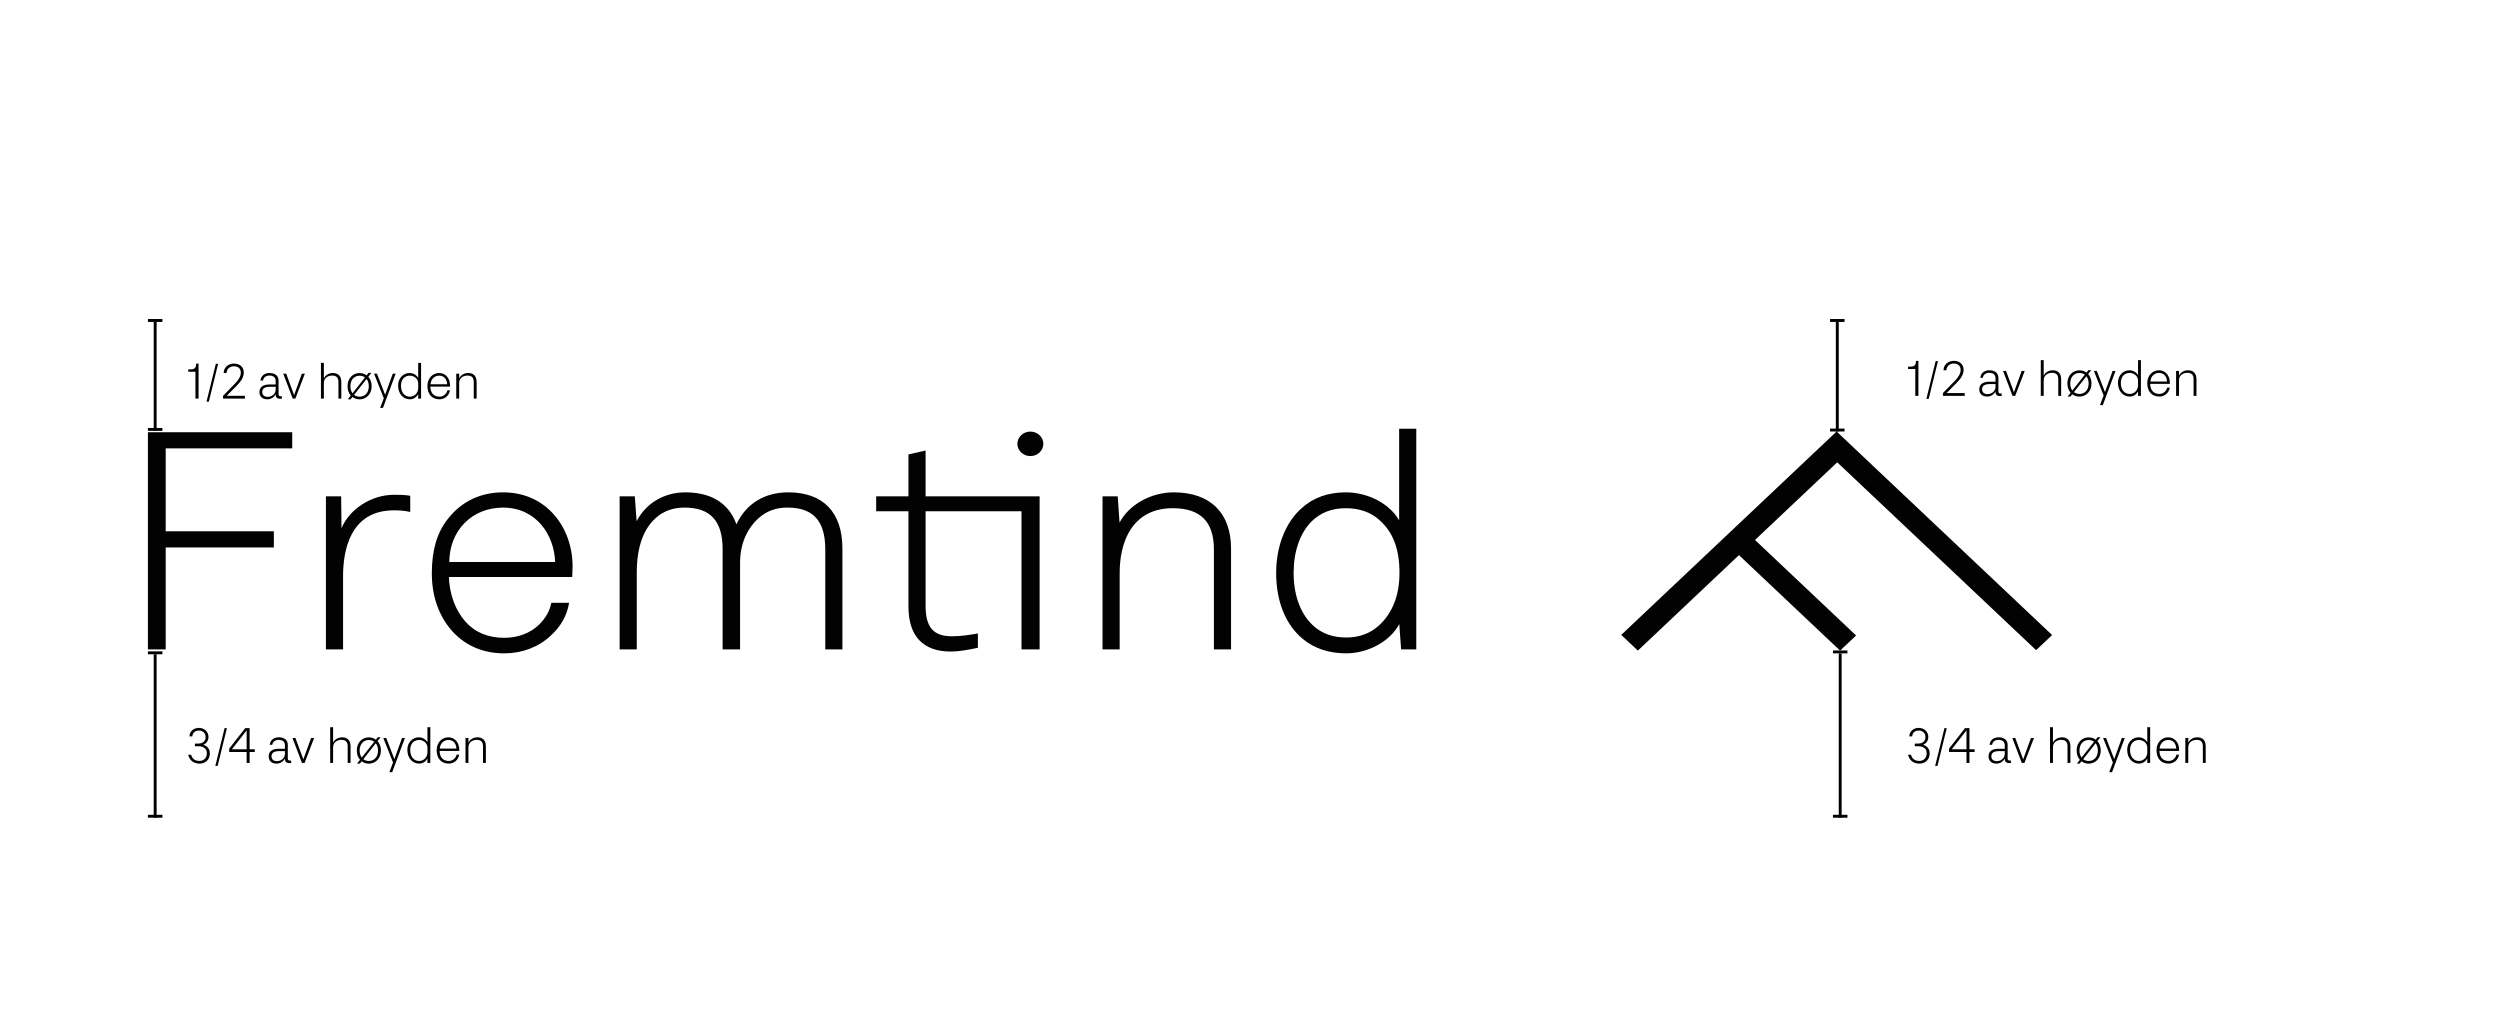 <svg width="862" height="350" viewBox="0 0 862 350" fill="none" xmlns="http://www.w3.org/2000/svg">
<rect width="862" height="350" fill="white"/>
<path d="M702.052 224.174L707.571 218.961L633.26 148.778L559 218.912L564.735 224.328L599.591 191.403L634.459 224.333L639.984 219.115L605.122 186.184L633.475 159.407L702.052 224.174Z" fill="#020203"/>
<line x1="633.5" y1="111" x2="633.5" y2="148.778" stroke="black"/>
<line x1="631" y1="110.5" x2="636" y2="110.5" stroke="black"/>
<line x1="631" y1="148.278" x2="636" y2="148.278" stroke="black"/>
<line x1="634.5" y1="225.278" x2="634.5" y2="281.944" stroke="black"/>
<line x1="632" y1="224.778" x2="637" y2="224.778" stroke="black"/>
<line x1="632" y1="281.444" x2="637" y2="281.444" stroke="black"/>
<path d="M660.216 256.384V257.312H661.448C663.112 257.312 664.328 258.08 664.328 259.76C664.328 261.312 663.288 262.368 661.8 262.368C659.992 262.368 659.224 261.424 658.904 260.224H657.88C658.328 262.064 659.656 263.296 661.8 263.296C663.8 263.296 665.352 261.968 665.352 259.76C665.352 258.128 664.344 257.152 663.096 256.8C664.2 256.352 664.888 255.344 664.888 254.112C664.888 252.304 663.464 250.976 661.592 250.976C660.2 250.976 658.488 251.712 658.312 253.904H659.304C659.464 252.4 660.472 251.904 661.592 251.904C662.92 251.904 663.896 252.784 663.896 254.112C663.896 255.536 662.952 256.384 661.336 256.384H660.216ZM667.241 264.096H668.041L671.241 251.056H670.441L667.241 264.096ZM672.027 259.28H678.043V263.056H679.067V259.28H680.843V258.336H679.067V251.056H677.547L672.027 258.128V259.28ZM672.971 258.336L678.043 251.84V258.336H672.971ZM688.505 262.448C687.209 262.448 686.617 261.728 686.617 260.768C686.617 259.52 687.577 258.992 689.193 258.992H691.241V259.92C691.241 261.616 689.673 262.448 688.505 262.448ZM693.385 262.224C693.241 262.24 693.129 262.256 693.001 262.256C692.505 262.256 692.233 262.016 692.233 261.552V256.832C692.233 255.216 691.081 254.224 689.097 254.224C687.561 254.224 686.185 255.072 685.993 256.816H686.873C687.033 255.792 687.833 255.104 689.065 255.104C690.393 255.104 691.241 255.696 691.241 257.024V258.176H689.145C687.257 258.176 685.641 258.8 685.641 260.816C685.641 262.096 686.425 263.296 688.409 263.296C689.657 263.296 690.777 262.512 691.241 261.504V261.728C691.241 262.656 691.849 263.12 692.777 263.12C693.065 263.12 693.209 263.088 693.385 263.04V262.224ZM697.112 263.056H698.024L701.304 254.464H700.264L697.592 261.824L694.872 254.464H693.848L697.112 263.056ZM706.848 263.056H707.856V257.616C707.856 255.952 709.296 255.104 710.672 255.104C711.888 255.104 712.88 255.536 712.88 257.296V263.056H713.872V257.312C713.872 254.96 712.448 254.224 710.976 254.224C709.6 254.224 708.384 254.944 707.856 256.08V250.736H706.848V263.056ZM716.097 263.296H717.057L717.697 262.496C718.401 263.024 719.265 263.312 720.177 263.312C722.353 263.312 724.337 261.616 724.337 258.784C724.337 257.408 723.889 256.304 723.169 255.536L724.241 254.176H723.281L722.609 255.024C721.905 254.512 721.057 254.24 720.177 254.24C717.985 254.24 716.017 255.92 716.017 258.784C716.017 260.128 716.449 261.216 717.137 261.984L716.097 263.296ZM717.009 258.784C717.009 256.448 718.417 255.152 720.177 255.152C720.865 255.152 721.521 255.36 722.033 255.76L717.729 261.216C717.281 260.624 717.009 259.808 717.009 258.784ZM720.177 262.384C719.473 262.384 718.801 262.176 718.273 261.76L722.577 256.288C723.057 256.896 723.345 257.728 723.345 258.784C723.345 261.136 721.921 262.384 720.177 262.384ZM728.233 266.256L732.617 254.464H731.609L728.985 261.744L726.169 254.464H725.161L728.521 262.912L727.257 266.256H728.233ZM740.382 263.056H741.374V250.736H740.382V255.968C739.934 255.024 738.782 254.224 737.374 254.224C735.358 254.224 733.454 255.888 733.454 258.528C733.454 261.456 735.262 263.296 737.518 263.296C738.782 263.296 739.838 262.56 740.382 261.504V263.056ZM737.518 262.384C735.854 262.384 734.446 261.12 734.446 258.592C734.446 256.256 735.854 255.136 737.534 255.136C738.654 255.136 740.382 255.968 740.382 257.792V259.376C740.382 261.264 738.958 262.384 737.518 262.384ZM747.74 263.296C749.484 263.296 751.068 262.048 751.324 260.208H750.428C750.188 261.408 749.052 262.384 747.74 262.384C746.044 262.384 744.62 261.376 744.572 258.912H751.356V258.608C751.356 255.776 749.612 254.224 747.612 254.224C745.484 254.224 743.564 255.904 743.564 258.688C743.564 261.664 745.276 263.296 747.74 263.296ZM747.612 255.136C749.084 255.136 750.236 256.064 750.38 258.112H744.636C744.796 256.08 746.236 255.136 747.612 255.136ZM759.536 263.056H760.528V257.312C760.528 254.96 759.104 254.224 757.632 254.224C756.256 254.224 755.04 254.944 754.512 256.08V254.464H753.504V263.056H754.512V257.616C754.512 255.952 755.952 255.104 757.328 255.104C758.544 255.104 759.536 255.536 759.536 257.296V263.056Z" fill="black"/>
<path d="M660.392 136.5H661.464V124.42H660.648C660.504 126.18 660.168 126.468 657.912 126.436V127.22H660.392V136.5ZM664.21 137.54H665.01L668.21 124.5H667.41L664.21 137.54ZM669.915 135.524V136.5H677.435V135.524H671.179L674.715 131.94C676.235 130.404 677.051 129.044 677.051 127.476C677.051 125.572 675.643 124.42 673.675 124.42C672.331 124.42 670.235 125.156 670.107 127.668H671.099C671.243 126.02 672.475 125.348 673.675 125.348C675.051 125.348 676.027 126.084 676.027 127.556C676.027 128.724 675.339 129.972 674.043 131.3L669.915 135.524ZM685.317 135.892C684.021 135.892 683.429 135.172 683.429 134.212C683.429 132.964 684.389 132.436 686.005 132.436H688.053V133.364C688.053 135.06 686.485 135.892 685.317 135.892ZM690.197 135.668C690.053 135.684 689.941 135.7 689.813 135.7C689.317 135.7 689.045 135.46 689.045 134.996V130.276C689.045 128.66 687.893 127.668 685.909 127.668C684.373 127.668 682.997 128.516 682.805 130.26H683.685C683.845 129.236 684.645 128.548 685.877 128.548C687.205 128.548 688.053 129.14 688.053 130.468V131.62H685.957C684.069 131.62 682.453 132.244 682.453 134.26C682.453 135.54 683.237 136.74 685.221 136.74C686.469 136.74 687.589 135.956 688.053 134.948V135.172C688.053 136.1 688.661 136.564 689.589 136.564C689.877 136.564 690.021 136.532 690.197 136.484V135.668ZM693.925 136.5H694.837L698.117 127.908H697.077L694.405 135.268L691.685 127.908H690.661L693.925 136.5ZM703.66 136.5H704.668V131.06C704.668 129.396 706.108 128.548 707.484 128.548C708.7 128.548 709.692 128.98 709.692 130.74V136.5H710.684V130.756C710.684 128.404 709.26 127.668 707.788 127.668C706.412 127.668 705.196 128.388 704.668 129.524V124.18H703.66V136.5ZM712.909 136.74H713.869L714.509 135.94C715.213 136.468 716.077 136.756 716.989 136.756C719.165 136.756 721.149 135.06 721.149 132.228C721.149 130.852 720.701 129.748 719.981 128.98L721.053 127.62H720.093L719.421 128.468C718.717 127.956 717.869 127.684 716.989 127.684C714.797 127.684 712.829 129.364 712.829 132.228C712.829 133.572 713.261 134.66 713.949 135.428L712.909 136.74ZM713.821 132.228C713.821 129.892 715.229 128.596 716.989 128.596C717.677 128.596 718.333 128.804 718.845 129.204L714.541 134.66C714.093 134.068 713.821 133.252 713.821 132.228ZM716.989 135.828C716.285 135.828 715.613 135.62 715.085 135.204L719.389 129.732C719.869 130.34 720.157 131.172 720.157 132.228C720.157 134.58 718.733 135.828 716.989 135.828ZM725.045 139.7L729.429 127.908H728.421L725.797 135.188L722.981 127.908H721.973L725.333 136.356L724.069 139.7H725.045ZM737.195 136.5H738.187V124.18H737.195V129.412C736.747 128.468 735.595 127.668 734.187 127.668C732.171 127.668 730.267 129.332 730.267 131.972C730.267 134.9 732.075 136.74 734.331 136.74C735.595 136.74 736.651 136.004 737.195 134.948V136.5ZM734.331 135.828C732.667 135.828 731.259 134.564 731.259 132.036C731.259 129.7 732.667 128.58 734.347 128.58C735.467 128.58 737.195 129.412 737.195 131.236V132.82C737.195 134.708 735.771 135.828 734.331 135.828ZM744.552 136.74C746.296 136.74 747.88 135.492 748.136 133.652H747.24C747 134.852 745.864 135.828 744.552 135.828C742.856 135.828 741.432 134.82 741.384 132.356H748.168V132.052C748.168 129.22 746.424 127.668 744.424 127.668C742.296 127.668 740.376 129.348 740.376 132.132C740.376 135.108 742.088 136.74 744.552 136.74ZM744.424 128.58C745.896 128.58 747.048 129.508 747.192 131.556H741.448C741.608 129.524 743.048 128.58 744.424 128.58ZM756.349 136.5H757.341V130.756C757.341 128.404 755.917 127.668 754.445 127.668C753.069 127.668 751.853 128.388 751.325 129.524V127.908H750.317V136.5H751.325V131.06C751.325 129.396 752.765 128.548 754.141 128.548C755.357 128.548 756.349 128.98 756.349 130.74V136.5Z" fill="black"/>
<line x1="53.5" y1="111" x2="53.5" y2="148.567" stroke="black"/>
<line x1="51" y1="110.5" x2="56" y2="110.5" stroke="black"/>
<line x1="51" y1="148.066" x2="56" y2="148.066" stroke="black"/>
<line x1="53.5" y1="225.594" x2="53.5" y2="281.944" stroke="black"/>
<line x1="51" y1="225.094" x2="56" y2="225.094" stroke="black"/>
<line x1="51" y1="281.444" x2="56" y2="281.444" stroke="black"/>
<path d="M67.392 137.444H68.464V125.364H67.648C67.504 127.124 67.168 127.412 64.912 127.38V128.164H67.392V137.444ZM71.21 138.484H72.01L75.21 125.444H74.41L71.21 138.484ZM76.915 136.468V137.444H84.435V136.468H78.179L81.715 132.884C83.235 131.348 84.051 129.988 84.051 128.42C84.051 126.516 82.643 125.364 80.675 125.364C79.331 125.364 77.235 126.1 77.107 128.612H78.099C78.243 126.964 79.475 126.292 80.675 126.292C82.051 126.292 83.027 127.028 83.027 128.5C83.027 129.668 82.339 130.916 81.043 132.244L76.915 136.468ZM92.317 136.836C91.021 136.836 90.429 136.116 90.429 135.156C90.429 133.908 91.389 133.38 93.005 133.38H95.053V134.308C95.053 136.004 93.485 136.836 92.317 136.836ZM97.197 136.612C97.053 136.628 96.941 136.644 96.813 136.644C96.317 136.644 96.045 136.404 96.045 135.94V131.22C96.045 129.604 94.893 128.612 92.909 128.612C91.373 128.612 89.997 129.46 89.805 131.204H90.685C90.845 130.18 91.645 129.492 92.877 129.492C94.205 129.492 95.053 130.084 95.053 131.412V132.564H92.957C91.069 132.564 89.453 133.188 89.453 135.204C89.453 136.484 90.237 137.684 92.221 137.684C93.469 137.684 94.589 136.9 95.053 135.892V136.116C95.053 137.044 95.661 137.508 96.589 137.508C96.877 137.508 97.021 137.476 97.197 137.428V136.612ZM100.925 137.444H101.837L105.117 128.852H104.077L101.405 136.212L98.685 128.852H97.661L100.925 137.444ZM110.66 137.444H111.668V132.004C111.668 130.34 113.108 129.492 114.484 129.492C115.7 129.492 116.692 129.924 116.692 131.684V137.444H117.684V131.7C117.684 129.348 116.26 128.612 114.788 128.612C113.412 128.612 112.196 129.332 111.668 130.468V125.124H110.66V137.444ZM119.909 137.684H120.869L121.509 136.884C122.213 137.412 123.077 137.7 123.989 137.7C126.165 137.7 128.149 136.004 128.149 133.172C128.149 131.796 127.701 130.692 126.981 129.924L128.053 128.564H127.093L126.421 129.412C125.717 128.9 124.869 128.628 123.989 128.628C121.797 128.628 119.829 130.308 119.829 133.172C119.829 134.516 120.261 135.604 120.949 136.372L119.909 137.684ZM120.821 133.172C120.821 130.836 122.229 129.54 123.989 129.54C124.677 129.54 125.333 129.748 125.845 130.148L121.541 135.604C121.093 135.012 120.821 134.196 120.821 133.172ZM123.989 136.772C123.285 136.772 122.613 136.564 122.085 136.148L126.389 130.676C126.869 131.284 127.157 132.116 127.157 133.172C127.157 135.524 125.733 136.772 123.989 136.772ZM132.045 140.644L136.429 128.852H135.421L132.797 136.132L129.981 128.852H128.973L132.333 137.3L131.069 140.644H132.045ZM144.195 137.444H145.187V125.124H144.195V130.356C143.747 129.412 142.595 128.612 141.187 128.612C139.171 128.612 137.267 130.276 137.267 132.916C137.267 135.844 139.075 137.684 141.331 137.684C142.595 137.684 143.651 136.948 144.195 135.892V137.444ZM141.331 136.772C139.667 136.772 138.259 135.508 138.259 132.98C138.259 130.644 139.667 129.524 141.347 129.524C142.467 129.524 144.195 130.356 144.195 132.18V133.764C144.195 135.652 142.771 136.772 141.331 136.772ZM151.552 137.684C153.296 137.684 154.88 136.436 155.136 134.596H154.24C154 135.796 152.864 136.772 151.552 136.772C149.856 136.772 148.432 135.764 148.384 133.3H155.168V132.996C155.168 130.164 153.424 128.612 151.424 128.612C149.296 128.612 147.376 130.292 147.376 133.076C147.376 136.052 149.088 137.684 151.552 137.684ZM151.424 129.524C152.896 129.524 154.048 130.452 154.192 132.5H148.448C148.608 130.468 150.048 129.524 151.424 129.524ZM163.349 137.444H164.341V131.7C164.341 129.348 162.917 128.612 161.445 128.612C160.069 128.612 158.853 129.332 158.325 130.468V128.852H157.317V137.444H158.325V132.004C158.325 130.34 159.765 129.492 161.141 129.492C162.357 129.492 163.349 129.924 163.349 131.684V137.444Z" fill="black"/>
<path d="M67.216 256.384V257.312H68.448C70.112 257.312 71.328 258.08 71.328 259.76C71.328 261.312 70.288 262.368 68.8 262.368C66.992 262.368 66.224 261.424 65.904 260.224H64.88C65.328 262.064 66.656 263.296 68.8 263.296C70.8 263.296 72.352 261.968 72.352 259.76C72.352 258.128 71.344 257.152 70.096 256.8C71.2 256.352 71.888 255.344 71.888 254.112C71.888 252.304 70.464 250.976 68.592 250.976C67.2 250.976 65.488 251.712 65.312 253.904H66.304C66.464 252.4 67.472 251.904 68.592 251.904C69.92 251.904 70.896 252.784 70.896 254.112C70.896 255.536 69.952 256.384 68.336 256.384H67.216ZM74.241 264.096H75.041L78.241 251.056H77.441L74.241 264.096ZM79.026 259.28H85.043V263.056H86.067V259.28H87.843V258.336H86.067V251.056H84.546L79.026 258.128V259.28ZM79.971 258.336L85.043 251.84V258.336H79.971ZM95.505 262.448C94.209 262.448 93.617 261.728 93.617 260.768C93.617 259.52 94.577 258.992 96.193 258.992H98.241V259.92C98.241 261.616 96.673 262.448 95.505 262.448ZM100.385 262.224C100.241 262.24 100.129 262.256 100.001 262.256C99.505 262.256 99.233 262.016 99.233 261.552V256.832C99.233 255.216 98.081 254.224 96.097 254.224C94.561 254.224 93.185 255.072 92.993 256.816H93.873C94.033 255.792 94.833 255.104 96.065 255.104C97.393 255.104 98.241 255.696 98.241 257.024V258.176H96.145C94.257 258.176 92.641 258.8 92.641 260.816C92.641 262.096 93.425 263.296 95.409 263.296C96.657 263.296 97.777 262.512 98.241 261.504V261.728C98.241 262.656 98.849 263.12 99.777 263.12C100.065 263.12 100.209 263.088 100.385 263.04V262.224ZM104.112 263.056H105.024L108.304 254.464H107.264L104.592 261.824L101.872 254.464H100.848L104.112 263.056ZM113.848 263.056H114.856V257.616C114.856 255.952 116.296 255.104 117.672 255.104C118.888 255.104 119.88 255.536 119.88 257.296V263.056H120.872V257.312C120.872 254.96 119.448 254.224 117.976 254.224C116.6 254.224 115.384 254.944 114.856 256.08V250.736H113.848V263.056ZM123.097 263.296H124.057L124.697 262.496C125.401 263.024 126.265 263.312 127.177 263.312C129.353 263.312 131.337 261.616 131.337 258.784C131.337 257.408 130.889 256.304 130.169 255.536L131.241 254.176H130.281L129.609 255.024C128.905 254.512 128.057 254.24 127.177 254.24C124.985 254.24 123.017 255.92 123.017 258.784C123.017 260.128 123.449 261.216 124.137 261.984L123.097 263.296ZM124.009 258.784C124.009 256.448 125.417 255.152 127.177 255.152C127.865 255.152 128.521 255.36 129.033 255.76L124.729 261.216C124.281 260.624 124.009 259.808 124.009 258.784ZM127.177 262.384C126.473 262.384 125.801 262.176 125.273 261.76L129.577 256.288C130.057 256.896 130.345 257.728 130.345 258.784C130.345 261.136 128.921 262.384 127.177 262.384ZM135.233 266.256L139.617 254.464H138.609L135.985 261.744L133.169 254.464H132.161L135.521 262.912L134.257 266.256H135.233ZM147.382 263.056H148.374V250.736H147.382V255.968C146.934 255.024 145.782 254.224 144.374 254.224C142.358 254.224 140.454 255.888 140.454 258.528C140.454 261.456 142.262 263.296 144.518 263.296C145.782 263.296 146.838 262.56 147.382 261.504V263.056ZM144.518 262.384C142.854 262.384 141.446 261.12 141.446 258.592C141.446 256.256 142.854 255.136 144.534 255.136C145.654 255.136 147.382 255.968 147.382 257.792V259.376C147.382 261.264 145.958 262.384 144.518 262.384ZM154.74 263.296C156.484 263.296 158.068 262.048 158.324 260.208H157.428C157.188 261.408 156.052 262.384 154.74 262.384C153.044 262.384 151.62 261.376 151.572 258.912H158.356V258.608C158.356 255.776 156.612 254.224 154.612 254.224C152.484 254.224 150.564 255.904 150.564 258.688C150.564 261.664 152.276 263.296 154.74 263.296ZM154.612 255.136C156.084 255.136 157.236 256.064 157.38 258.112H151.636C151.796 256.08 153.236 255.136 154.612 255.136ZM166.536 263.056H167.528V257.312C167.528 254.96 166.104 254.224 164.632 254.224C163.256 254.224 162.04 254.944 161.512 256.08V254.464H160.504V263.056H161.512V257.616C161.512 255.952 162.952 255.104 164.328 255.104C165.544 255.104 166.536 255.536 166.536 257.296V263.056Z" fill="black"/>
<path d="M100.76 149.033H51V223.916H57.134V188.762H94.427V183.19H57.134V154.6H100.76V149.033Z" fill="#020203"/>
<path d="M135.823 170.604C128.068 170.604 120.476 175.51 117.751 182.157L117.632 171.288V171.127H112.383V223.916H118.292V198.572C118.292 190.128 120.569 175.963 135.823 175.963C138.016 175.963 139.737 176.129 141.23 176.482L141.446 176.532V170.944L141.305 170.919C139.508 170.604 137.632 170.604 135.823 170.604Z" fill="#020203"/>
<path d="M173.435 169.761C165.667 169.761 159.075 172.941 154.377 178.956C150.634 183.755 148.895 189.721 148.895 197.729C148.895 205.666 151.374 212.599 156.059 217.772C160.691 222.753 166.689 225.277 173.88 225.277C180.032 225.277 185.725 223.102 189.918 219.15C193.352 216.024 195.466 212.288 196.197 208.041L196.232 207.854H190.098L190.072 207.983C189.486 210.76 188.156 213.101 185.893 215.351C182.876 218.295 178.614 219.918 173.88 219.918C168.31 219.918 163.827 218.066 160.546 214.417C157.037 210.494 154.949 204.865 154.8 198.949H197.311V198.787C197.311 198.16 197.342 197.6 197.368 197.056C197.395 196.512 197.425 195.952 197.425 195.321C197.425 188.558 195.184 182.252 191.111 177.565C186.681 172.459 180.569 169.761 173.435 169.761ZM154.91 193.789C154.985 182.904 162.752 175.021 173.435 175.021C184.889 175.021 191.124 184.436 191.406 193.789H154.91Z" fill="#020203"/>
<path d="M271.805 169.761C263.58 169.761 257.239 173.676 253.914 180.795C252.109 175.664 247.582 169.761 236.304 169.761C229.008 169.761 222.777 173.46 219.51 179.687L218.893 171.276L218.88 171.127H213.648V223.916H219.558V197.517C219.558 188.795 221.786 182.41 226.181 178.541C228.783 176.204 232.077 175.016 235.97 175.016C244.966 175.016 249.158 179.6 249.158 189.438V223.912H255.178V194.055C255.178 187.716 257.432 182.352 261.691 178.541C264.487 176.137 267.596 175.016 271.48 175.016C280.397 175.016 284.554 179.6 284.554 189.438V223.912H290.463V189.127C290.459 176.64 283.836 169.761 271.805 169.761Z" fill="#020203"/>
<path d="M319.143 155.343L313.234 156.684V171.126H302.102V176.278H313.234V209.17C313.234 219.299 318.258 224.65 327.765 224.65C330.777 224.65 333.635 224.073 336.669 223.463L337.175 223.359V218.411L336.973 218.448C334.234 218.926 331.301 219.391 328.21 219.391C321.856 219.391 319.148 216.269 319.148 208.958V176.278H352.213V223.916H358.458V171.126H319.148V155.343H319.143Z" fill="#020203"/>
<path d="M404.702 169.761C396.828 169.761 389.254 174.024 386.018 180.197L385.388 171.127H380.152V223.916H386.062V197.517C386.062 193.183 386.771 186.993 390.139 182.132C393.314 177.553 398.105 175.232 404.372 175.232C413.914 175.232 418.555 179.882 418.555 189.447V223.92H424.465V189.127C424.465 176.818 417.261 169.761 404.702 169.761Z" fill="#020203"/>
<path d="M355.271 148.812C352.801 148.812 350.793 150.706 350.793 153.034C350.793 155.363 352.801 157.256 355.271 157.256C357.742 157.256 359.75 155.363 359.75 153.034C359.75 150.706 357.742 148.812 355.271 148.812Z" fill="#020203"/>
<path d="M482.425 147.833V179.421C479.184 173.7 471.734 169.761 464.01 169.761C457.88 169.761 452.746 171.612 448.756 175.261C443.203 180.201 440.02 188.351 440.02 197.625C440.02 207.364 443.283 215.418 449.205 220.304C453.182 223.6 458.197 225.273 464.124 225.273C471.808 225.273 479.4 221.055 482.469 215.156L483.103 223.912H488.335V147.833H482.425ZM475.468 215.659C472.425 218.415 468.642 219.814 464.23 219.814C459.844 219.814 456.277 218.627 453.327 216.186C448.628 212.234 446.039 205.608 446.039 197.521C446.039 190.14 448.236 183.842 452.222 179.799C455.361 176.727 459.219 175.232 464.01 175.232C468.722 175.232 472.61 176.594 475.578 179.28C480.325 183.465 482.54 189.264 482.54 197.521C482.54 205.23 480.162 211.333 475.468 215.659Z" fill="#020203"/>
</svg>
